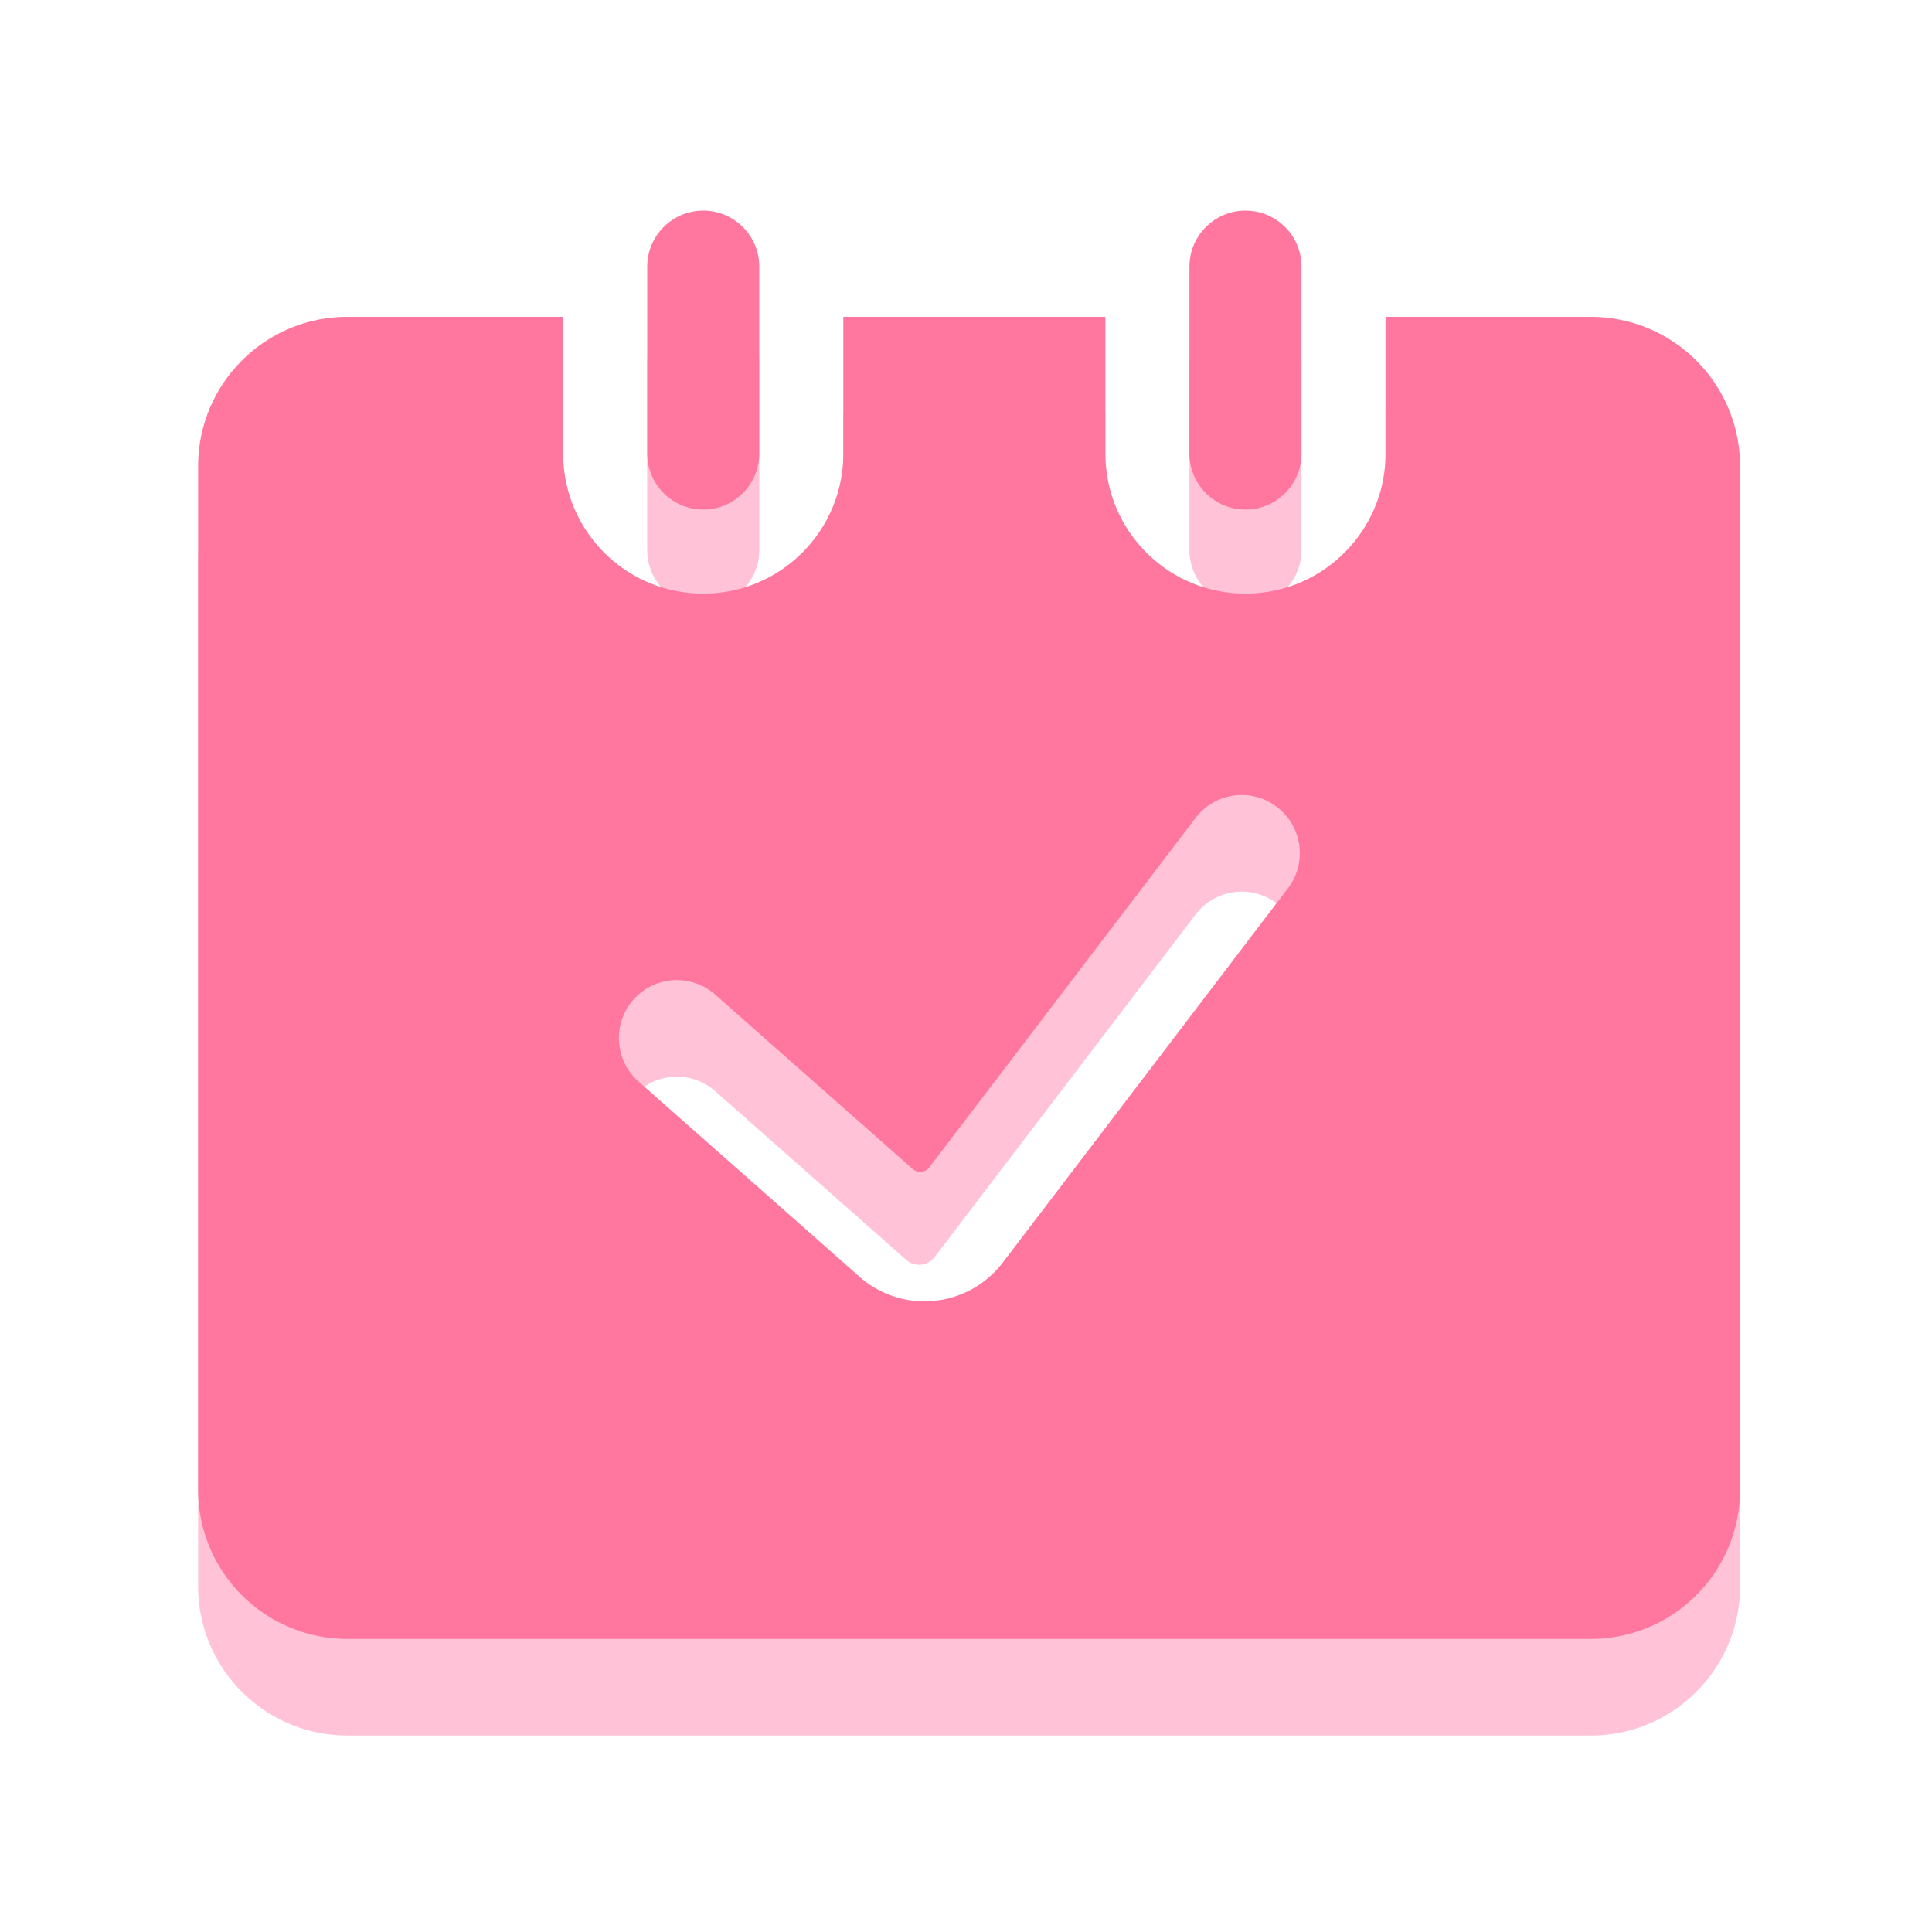 <?xml version="1.0" standalone="no"?><!DOCTYPE svg PUBLIC "-//W3C//DTD SVG 1.1//EN" "http://www.w3.org/Graphics/SVG/1.1/DTD/svg11.dtd"><svg class="icon" width="64px" height="64.00px" viewBox="0 0 1024 1024" version="1.1" xmlns="http://www.w3.org/2000/svg"><path d="M372.736 321.28c-16.384 0-29.696-13.312-29.696-29.696V192.512c0-16.384 13.312-29.696 29.696-29.696s29.696 13.312 29.696 29.696v99.072c0 16.384-13.312 29.696-29.696 29.696zM660.122 321.28c-16.384 0-29.696-13.312-29.696-29.696V192.512c0-16.384 13.312-29.696 29.696-29.696 16.384 0 29.696 13.312 29.696 29.696v99.072c0 16.384-13.261 29.696-29.696 29.696z" fill="#FFC2D6" /><path d="M843.11 219.136h-108.749v72.448c0 41.011-33.229 74.24-74.24 74.24s-74.24-33.229-74.24-74.24V219.136H446.976v72.448c0 41.011-33.229 74.24-74.24 74.24s-74.24-33.229-74.24-74.24V219.136H184.166c-43.725 0-79.155 35.43-79.155 79.155V840.704c0 43.725 35.43 79.155 79.155 79.155h658.944c43.725 0 79.155-35.43 79.155-79.155V298.291c0-43.725-35.43-79.155-79.155-79.155z m-160.461 302.848l-151.194 198.451a52.342 52.342 0 0 1-41.37 20.531c-12.646 0-24.986-4.608-34.509-13.056L338.432 624.435c-12.698-11.213-13.926-30.669-2.714-43.366 11.213-12.749 30.669-13.926 43.366-2.714l101.222 89.395c4.506 3.994 11.418 3.277 15.053-1.485l138.342-181.555a30.7 30.7 0 0 1 43.059-5.837c13.568 10.342 16.179 29.645 5.888 43.11z" fill="#FFC2D6" /><path d="M372.736 270.08c-16.384 0-29.696-13.312-29.696-29.696V141.312c0-16.384 13.312-29.696 29.696-29.696s29.696 13.312 29.696 29.696v99.072c0 16.384-13.312 29.696-29.696 29.696zM660.122 270.08c-16.384 0-29.696-13.312-29.696-29.696V141.312c0-16.384 13.312-29.696 29.696-29.696 16.384 0 29.696 13.312 29.696 29.696v99.072c0 16.384-13.261 29.696-29.696 29.696z" fill="#FF779F" /><path d="M843.11 167.936h-108.749v72.448c0 41.011-33.229 74.24-74.24 74.24s-74.24-33.229-74.24-74.24V167.936H446.976v72.448c0 41.011-33.229 74.24-74.24 74.24s-74.24-33.229-74.24-74.24V167.936H184.166c-43.725 0-79.155 35.43-79.155 79.155V789.504c0 43.725 35.43 79.155 79.155 79.155h658.944c43.725 0 79.155-35.43 79.155-79.155V247.091c0-43.725-35.43-79.155-79.155-79.155z m-160.461 302.848l-151.194 198.451a52.342 52.342 0 0 1-41.37 20.531c-12.646 0-24.986-4.608-34.509-13.056L338.432 573.235c-12.698-11.213-13.926-30.669-2.714-43.366 11.213-12.749 30.669-13.926 43.366-2.714l104.704 92.467c2.611 2.304 6.656 1.894 8.755-0.87l141.158-185.242a30.7 30.7 0 0 1 43.059-5.837c13.568 10.342 16.179 29.645 5.888 43.11z" fill="#FF779F" /></svg>